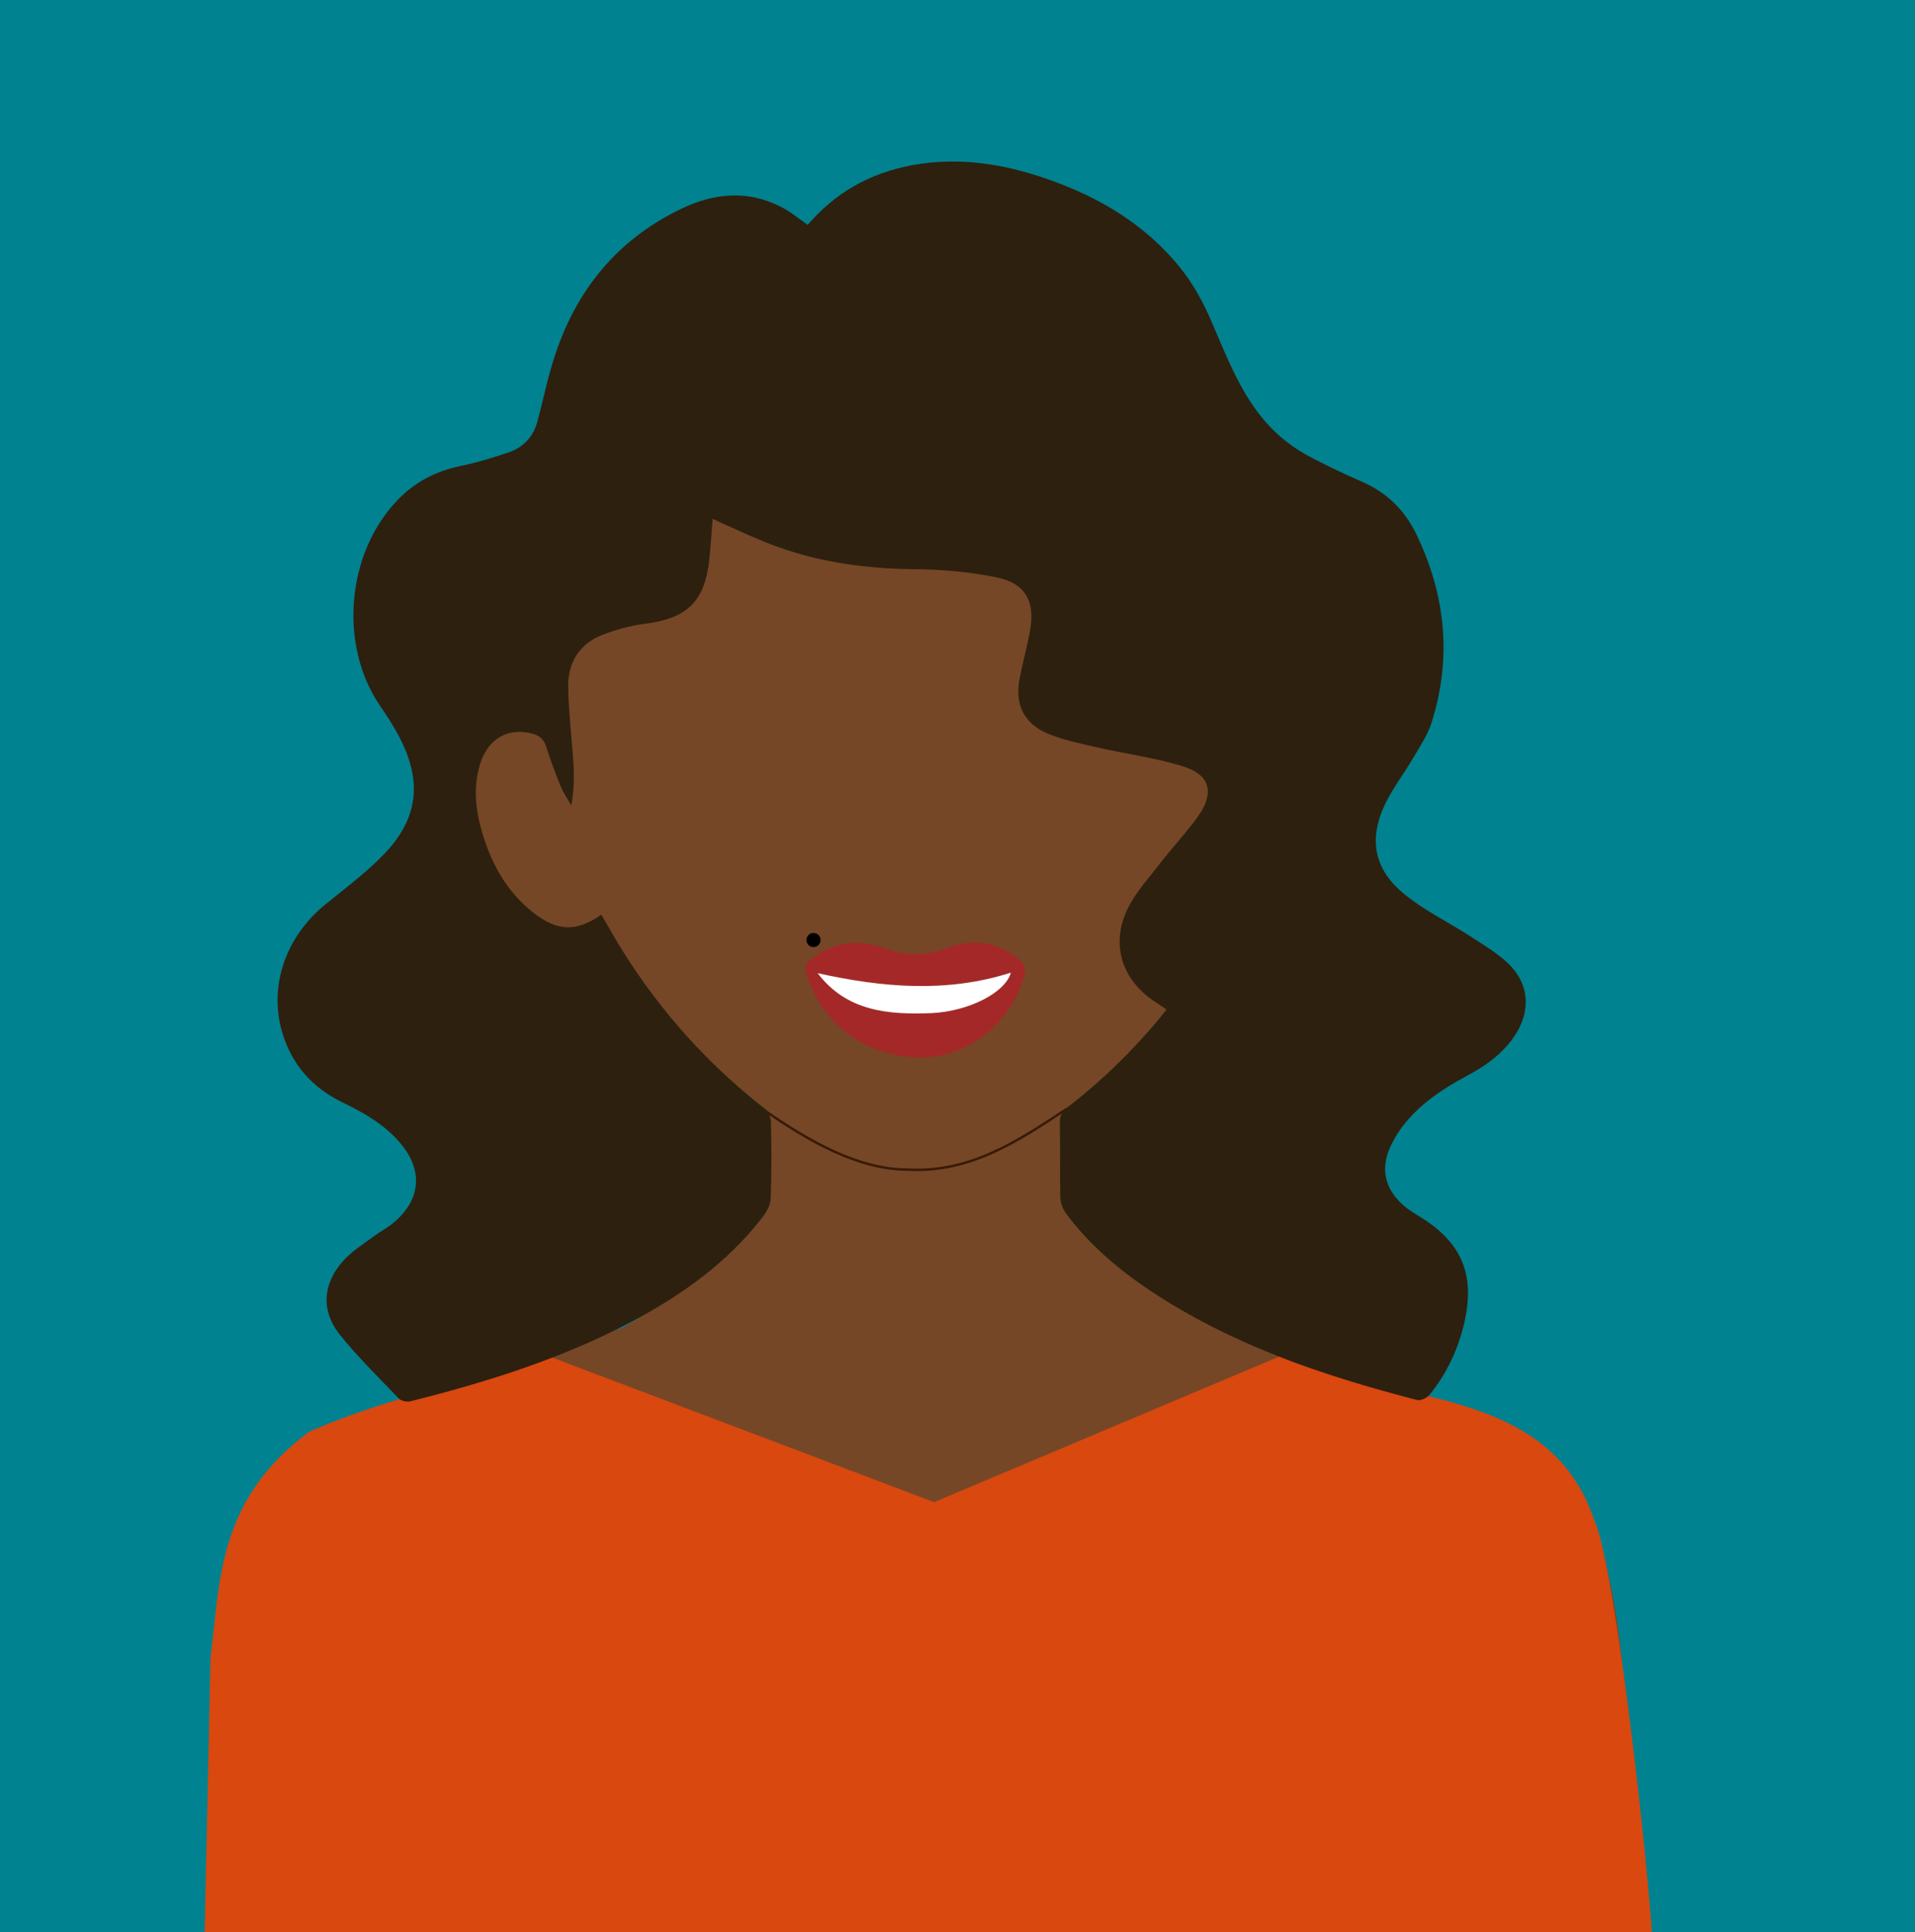 <?xml version="1.0" encoding="utf-8"?>
<!-- Generator: Adobe Illustrator 21.0.2, SVG Export Plug-In . SVG Version: 6.00 Build 0)  -->
<svg version="1.1" id="Layer_1" xmlns="http://www.w3.org/2000/svg" xmlns:xlink="http://www.w3.org/1999/xlink" x="0px" y="0px"
	 viewBox="0 0 786 793" style="enable-background:new 0 0 786 793;" xml:space="preserve">
<style type="text/css">
	.st0{fill:#008290;}
	.st1{fill:#754727;}
	.st2{fill:#D8480F;}
	.st3{fill:none;stroke:#381A06;stroke-miterlimit:10;}
	.st4{fill:#2D200E;}
	.st5{fill:#A52828;}
	.st6{fill:#FFFFFF;}
</style>
<rect x="-4" class="st0" width="814" height="793"/>
<g id="Capa_3">
	<path class="st1" d="M248,382.9c5.7,33.9,27.9,54.1,64.7,76.3c2.2,13.7,4.9,26.2,1.7,37.6c-12.8,17.9-33.9,33.5-58.7,48L158,579.7
		c-36.2,5.6-54.6,26.6-62.4,56.8c-4.7,16.2-7.3,50-9.9,84l582,0.4c-0.6-37.5-4-73.7-17.6-106.3c-15.7-29.4-41.3-35-67.5-38.9
		l-145.9-81.1l0.6-36.9l76.9-19.7l-5.1-175.7l-125.5-115l-201.8,92.6l11.6,154.3L248,382.9z"/>
</g>
<g id="Capa_4">
	<path class="st2" d="M226.5,557.1c-14.5,5.6-60.6,13.4-99.6,30.5c-37.5,27.8-36.5,60.7-40.5,92.9L84,793h594
		c-2.7-39.6-15.7-152.8-23.7-169.2c-18.8-56.4-85.9-47.7-129.1-67.1l-141.8,59.8L226.5,557.1z"/>
	<circle cx="333.9" cy="385.8" r="2.9"/>
</g>
<g id="Layer_2_1_">
</g>
<path class="st3" d="M277.5,445.5l36,10c18.6,13.1,39.1,24.4,58.5,24.5c26.3,1.6,46.1-11.9,66-25"/>
<g id="Capa_2">
	<path class="st4" d="M331.5,92.3C343,78.9,357.2,71,374.4,67.8c19.1-3.5,37.5-0.6,55.5,5.7c21.3,7.4,40.3,18.7,54.6,36.5
		c5.3,6.6,9.5,14.3,12.8,22.1c5.9,13.6,11.1,27.4,20.5,39.1c6,7.4,13.3,13.1,21.8,17.3c6.3,3.2,12.7,6.3,19.2,9.1
		c10.2,4.4,17.6,11.6,22.4,21.4c12,24.7,14.8,50.4,6.6,76.9c-1.6,5.4-4.9,10.3-7.8,15.2c-3.6,6.2-8.1,12-11.3,18.5
		c-7.2,14.7-4.8,27.4,8,37.6c8,6.5,17.5,11.1,26.2,16.7c5.5,3.6,11.4,7,16.1,11.5c8.9,8.5,9.4,19.8,2.5,30c-5,7.3-12,12.2-19.7,16.3
		c-10.1,5.4-19.4,11.7-26.4,20.9c-2.1,2.9-4,6.1-5.3,9.4c-3.5,8.7-1.2,16.7,6.4,23.1c1.8,1.5,3.9,2.8,6,4.1
		c17.4,10.5,23.1,23.9,18.5,43.7c-2.5,10.9-7.2,20.8-14.2,29.5c-1,1.3-3.6,2.5-5.1,2.2c-38.7-10-76.3-22.7-109.9-45.1
		c-13-8.7-24.8-18.8-34.2-31.4c-1.3-1.8-2.3-4.3-2.4-6.5c-0.2-10.3,0-20.5-0.2-30.8c0-2.9,0.9-4.7,3.2-6.4
		c13.7-10.5,26-22.5,37.1-35.7c1.1-1.4,2.2-2.8,3.5-4.4c-1.8-1.2-3.1-2.1-4.5-3c-14-9.1-18.7-24-11.2-38.9c3.3-6.5,8.4-12,12.9-17.9
		c5.2-6.7,11-12.8,15.9-19.7c6.7-9.6,4.7-16.9-6.4-20.3c-11.6-3.6-23.8-5.1-35.7-7.9c-6.6-1.5-13.3-2.9-19.5-5.4
		c-10-4.1-13.9-12.1-11.8-22.7c1.3-6.7,3.1-13.2,4.3-19.9c2.1-11.7-1.9-19.2-13.6-21.6c-11.1-2.3-22.7-3.3-34-3.4
		c-19.4-0.2-38.2-2.7-56.4-9.3c-7.2-2.6-14.2-5.9-21.2-9c-1.5-0.6-2.9-1.4-5.1-2.4c-0.5,6.1-0.8,11.6-1.4,17
		c-1.9,17.1-9.2,23.9-26.3,26.1c-5.9,0.7-11.9,2.4-17.4,4.5c-9.6,3.7-14.4,11.5-14.2,21.6c0.2,10.7,1.6,21.3,2.2,32
		c0.3,5.3,0.1,10.7-0.9,16.5c-1.5-2.7-3.3-5.2-4.4-8c-2.2-5.3-4.2-10.7-5.9-16.1c-0.9-2.9-2.5-4.5-5.4-5.3
		c-10-2.9-18.4,1.8-21.7,12.2c-2.9,9.3-2,18.5,0.6,27.6c3.8,13.2,10.1,24.8,21.1,33.5c9.9,7.8,17.7,8.1,28,0.9
		c3,5,5.8,10.2,8.9,15.1c15.6,24.8,34.8,46.2,57.9,64.3c1.5,1.2,2.8,3.6,2.8,5.5c0.3,10.6,0.3,21.1-0.1,31.7
		c-0.1,2.7-1.8,5.6-3.6,7.9c-14.2,18.3-32.7,31.5-53,42.3c-28.8,15.3-59.7,25-91.2,32.9c-1.4,0.4-3.8-0.1-4.8-1.1
		c-8.2-8.6-16.8-17-24.2-26.2c-8-10-7-21.4,1.8-30.8c3.5-3.7,7.9-6.5,12-9.5c2.8-2.1,5.9-3.7,8.5-5.9c10.9-9.3,11.9-21.2,2.7-32.2
		c-6.4-7.7-14.9-12.6-23.8-16.9c-12.5-6-21-15.6-24.9-28.9c-5.5-18.9,1.4-39,17.5-52.2c8.2-6.7,16.7-13,24-20.5
		c14.5-14.9,16.2-30.3,6.4-48.8c-2.3-4.4-5.1-8.6-7.9-12.7c-16.9-25.1-13.5-62.7,7.6-84.4c7.1-7.3,15.5-11.6,25.4-13.7
		c6.9-1.4,13.7-3.5,20.4-5.8c5.9-2.1,9.8-6.5,11.4-12.6c2-7.3,3.5-14.7,5.6-21.9c8.4-29.5,25.6-52,53.6-65.4c13-6.2,26.7-7.7,40.1-1
		C323.9,86.4,327.4,89.4,331.5,92.3z"/>
	<path class="st5" d="M375.9,434c-21.6-1.1-38.2-13.7-44.9-34c-0.9-2.8-0.4-4.4,1.8-6.2c7.8-6.2,16.5-8.4,26.3-5.8
		c1,0.3,2.1,0.4,3,0.8c9,3.8,17.9,3.6,27.1,0.1c10.2-3.9,20.1-2.4,28.9,4.7c2.4,1.9,3.2,3.6,2.3,6.9
		C414.6,420.8,395.9,435.1,375.9,434z M335.6,399.4c11.9,15.7,29,17.2,46.7,16.4c15.2-0.7,30.5-8.4,32.6-16.6
		C388.4,407.6,362.2,405.3,335.6,399.4z"/>
	<path class="st6" d="M335.6,399.4c26.6,5.9,52.8,8.2,79.3-0.2c-2.2,8.2-17.4,15.9-32.6,16.6C364.6,416.5,347.5,415.1,335.6,399.4z"
		/>
</g>
<g id="Layer_2">
</g>
</svg>
